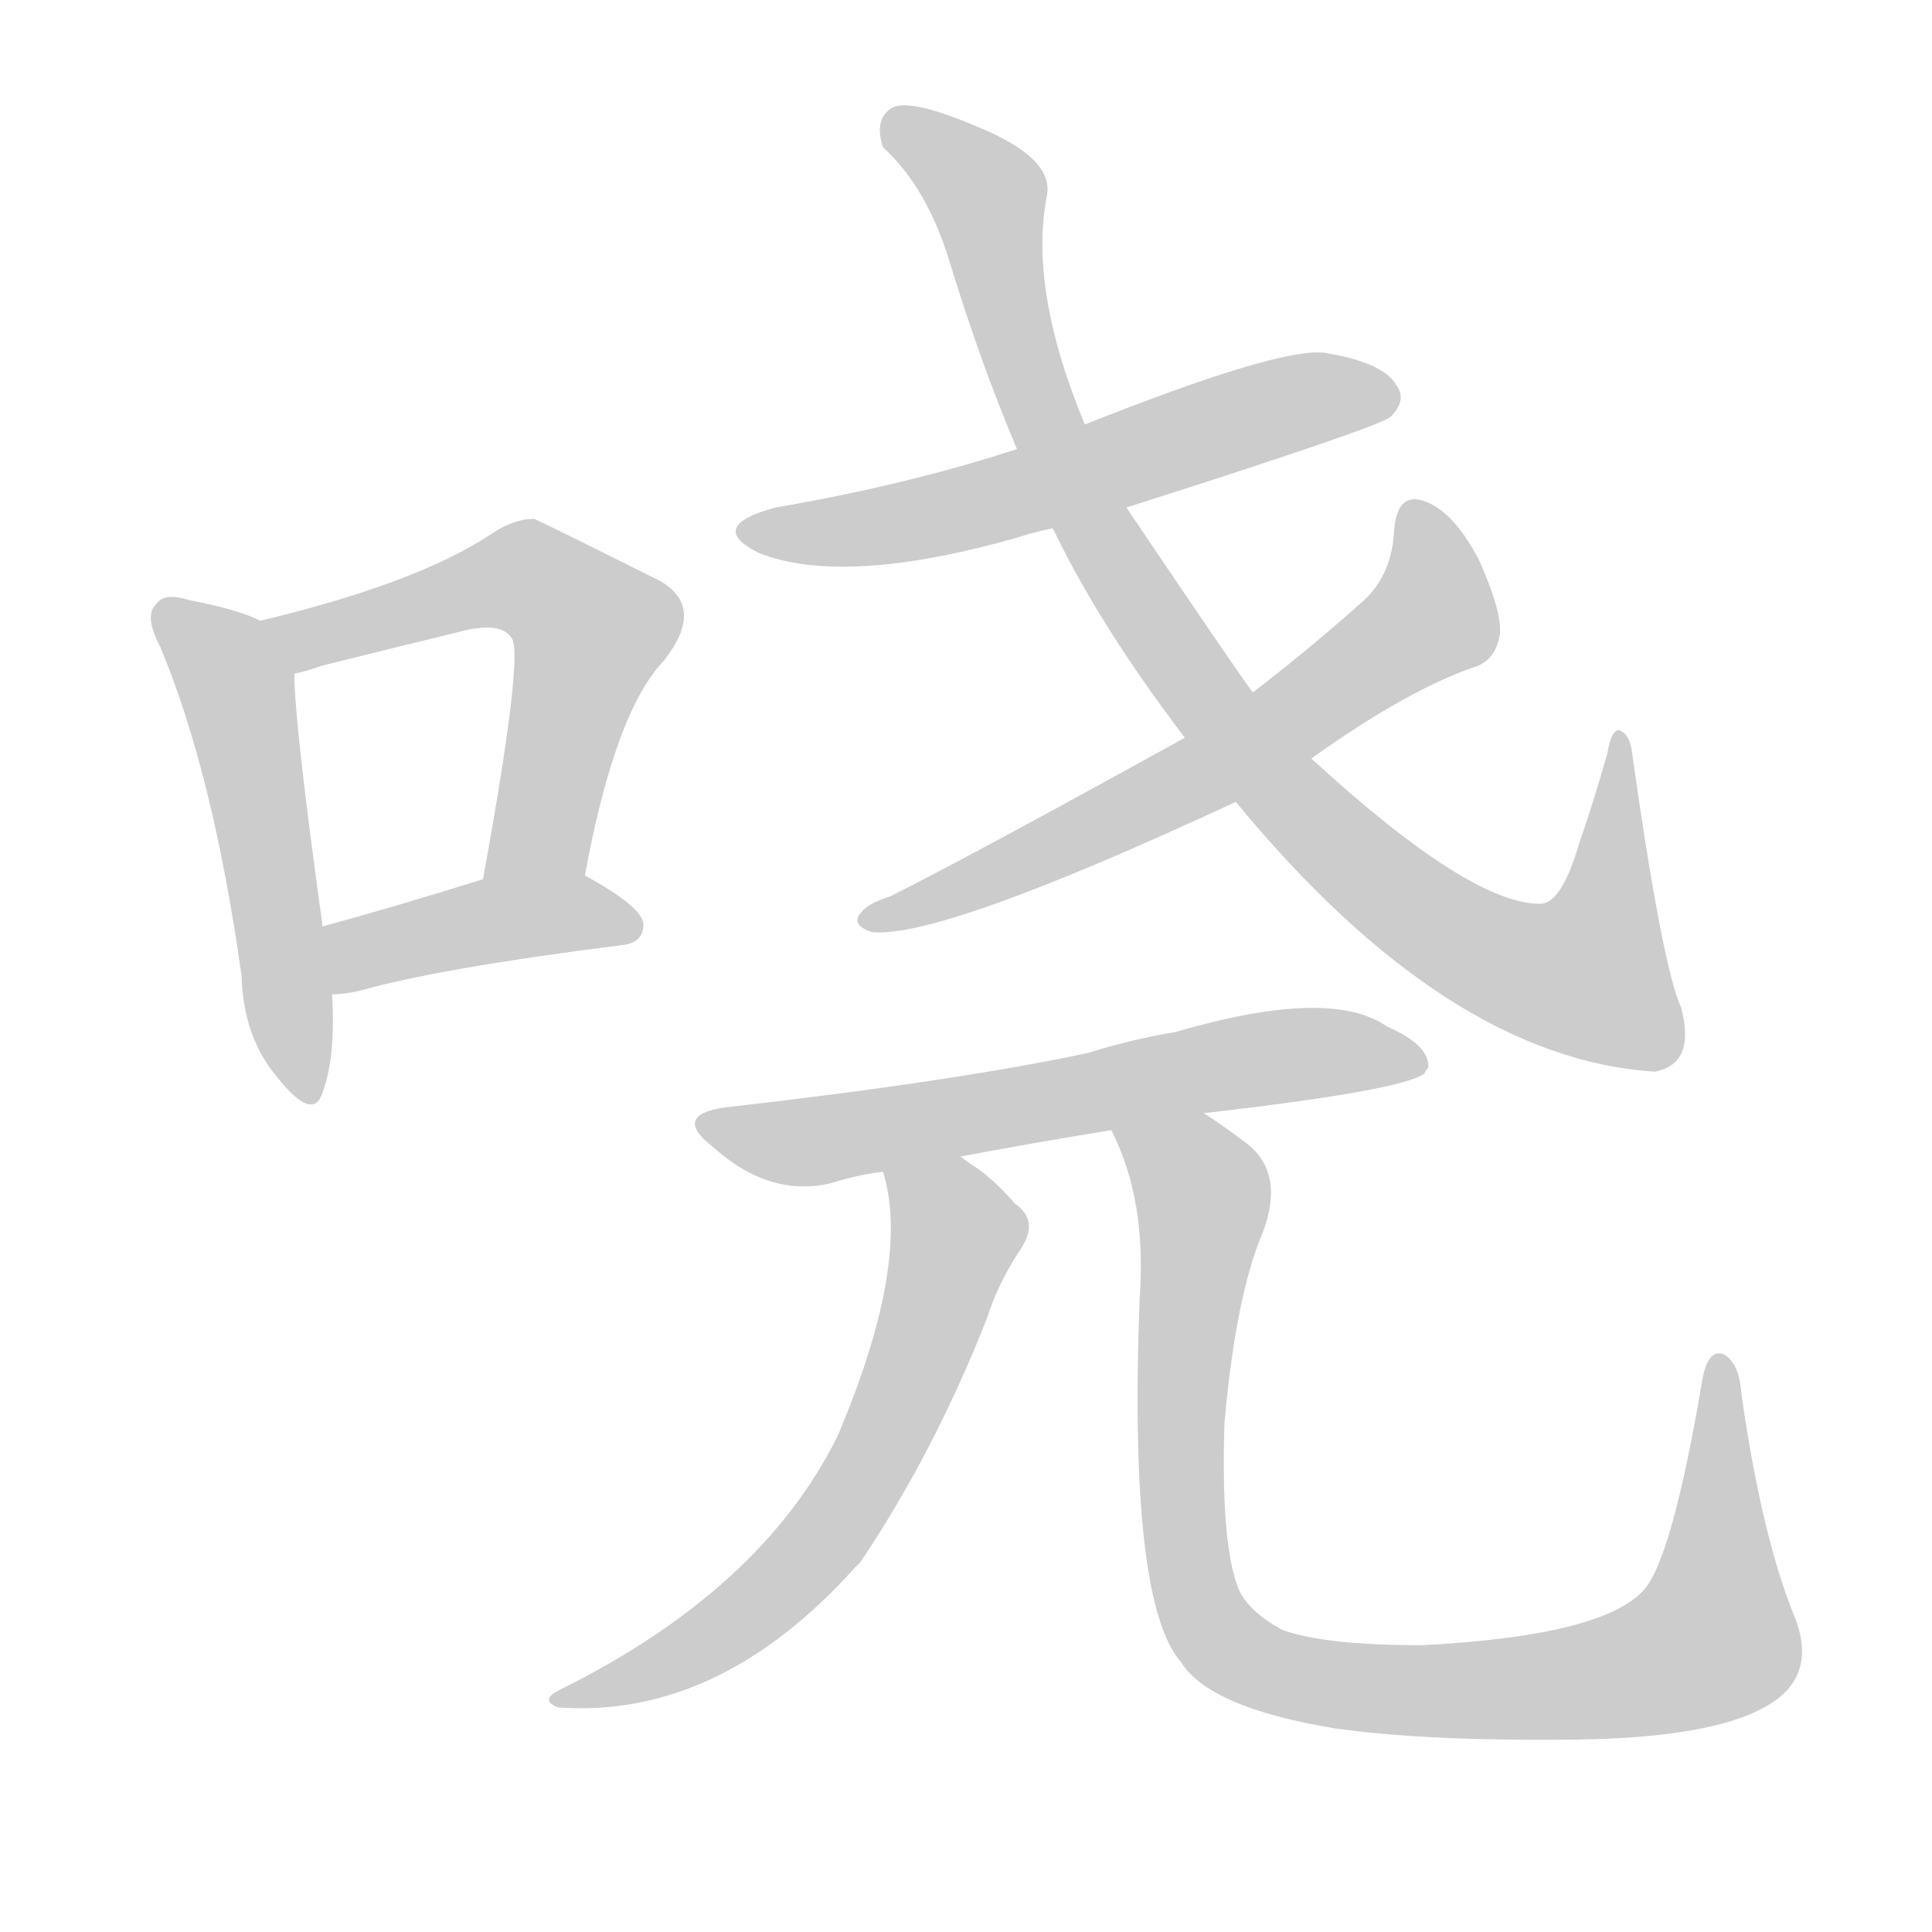 <!--
AnimCJK 2016-2018 Copyright Francois Mizessyn - https://github.com/parsimonhi/animCJK
Derived from:
    MakeMeAHanzi project - https://github.com/skishore/makemeahanzi
    Arphic PL KaitiM GB - https://apps.ubuntu.com/cat/applications/precise/fonts-arphic-gkai00mp/
    Arphic PL UKai - https://apps.ubuntu.com/cat/applications/fonts-arphic-ukai/
You can redistribute and/or modify this file under the terms of the Arphic Public License
as published by Arphic Technology Co., Ltd.
You should have received a copy of this license (the directory "APL") along with this file;
if not, see http://ftp.gnu.org/non-gnu/chinese-fonts-truetype/LICENSE.
-->
<svg id="z21715" class="acjk" version="1.1" viewBox="0 0 1024 1024" xmlns="http://www.w3.org/2000/svg" xmlns:xlink="http://www.w3.org/1999/xlink">
<style>
<![CDATA[
@keyframes z21715k {
	from {
		stroke:#ccc;
		stroke-dashoffset:3334;
	}
	1% {
		stroke:#c00;
		stroke-dashoffset:3334;
	}
	75% {
		stroke:#c00;
		stroke-dashoffset:0;
	}
	to {
		stroke:#000;
	}
}
#z21715 path[clip-path] {
	animation:z21715k 1s linear both;
	stroke-dasharray:3334;
	stroke-width:128;
	stroke-linecap:round;
	fill:none;
}
#z21715 path[clip-path="url(#z21715c1)"] {animation-delay:1s;}
#z21715 path[clip-path="url(#z21715c2)"] {animation-delay:2s;}
#z21715 path[clip-path="url(#z21715c3)"] {animation-delay:3s;}
#z21715 path[clip-path="url(#z21715c4)"] {animation-delay:4s;}
#z21715 path[clip-path="url(#z21715c5)"] {animation-delay:5s;}
#z21715 path[clip-path="url(#z21715c6)"] {animation-delay:6s;}
#z21715 path[clip-path="url(#z21715c7)"] {animation-delay:7s;}
#z21715 path[clip-path="url(#z21715c8)"] {animation-delay:8s;}
#z21715 path[clip-path="url(#z21715c9)"] {animation-delay:9s;}
#z21715 path {fill:#ccc;}
]]>
</style>
<path id="z21715d1" d="M138 329Q126 323 100 318Q87 314 83 320Q76 326 85 343Q113 410 128 517Q129 550 147 571Q166 595 171 579Q178 560 176 527C173 503 173 503 171 491Q156 383 156 357C156 346 148 333 138 329Z"></path>
<path id="z21715d2" d="M310 464Q326 377 352 350Q374 322 350 308Q284 275 283 275Q273 275 262 282Q222 309 138 329C127 331 145 359 156 357Q162 356 170 353Q210 343 243 335Q265 329 271 338Q278 345 256 466C252 484 306 482 310 464Z"></path>
<path id="z21715d3" d="M176 527Q183 527 191 525Q234 513 329 501Q341 500 341 490Q341 481 310 464C295 455 273 460 256 466Q208 481 171 491C160 495 164 527 176 527Z"></path>
<path id="z21715d4" d="M597 269Q729 227 737 221Q746 212 740 204Q733 192 702 187Q678 184 575 225C551 234 551 234 539 238Q481 257 411 269Q374 279 402 293Q447 311 539 285Q548 282 558 280C584 273 584 273 597 269Z"></path>
<path id="z21715d5" d="M655 425Q767 561 877 568Q899 564 891 534Q881 512 865 399Q864 389 858 387Q854 387 852 399Q845 424 837 447Q828 478 817 479Q780 480 695 402C674 379 674 379 664 367Q655 355 597 269C582 240 582 240 575 225Q545 153 555 103Q558 84 520 68Q483 52 473 57Q463 63 468 78Q492 100 504 141Q520 193 539 238C552 266 552 266 558 280Q583 332 628 391C646 414 646 414 655 425Z"></path>
<path id="z21715d6" d="M695 402Q747 365 783 353Q793 349 795 336Q796 324 784 297Q771 272 756 266Q741 260 739 280Q738 305 722 319Q694 344 664 367C640 383 640 383 628 391Q514 454 472 475Q460 479 457 483Q450 490 462 494Q498 498 655 425C682 410 682 410 695 402Z"></path>
<path id="z21715d7" d="M638 590Q743 578 755 569Q755 568 757 566Q758 554 735 544Q705 523 623 547Q599 551 577 558Q507 573 384 587Q356 591 378 608Q408 635 441 627Q453 623 468 621C495 616 495 616 509 613Q546 606 589 599C622 593 622 593 638 590Z"></path>
<path id="z21715d8" d="M468 621Q483 669 444 761Q404 842 298 895Q285 901 296 905Q381 911 453 831Q454 830 456 828Q495 770 523 699Q529 680 541 662Q551 647 538 638Q525 623 513 616Q512 615 509 613C498 604 465 607 468 621Z"></path>
<path id="z21715d9" d="M589 599Q608 636 604 689Q598 849 626 881Q641 905 707 916Q756 923 836 922Q906 921 935 905Q963 890 952 859Q934 816 923 739Q922 723 914 718Q905 714 902 733Q886 827 871 843Q849 867 754 872Q702 872 680 864Q661 854 656 841Q647 817 649 754Q655 687 669 654Q681 623 662 607Q649 597 638 590C624 581 582 584 589 599Z"></path>
<defs>
	<clipPath id="z21715c1"><use xlink:href="#z21715d1"></use></clipPath>
	<clipPath id="z21715c2"><use xlink:href="#z21715d2"></use></clipPath>
	<clipPath id="z21715c3"><use xlink:href="#z21715d3"></use></clipPath>
	<clipPath id="z21715c4"><use xlink:href="#z21715d4"></use></clipPath>
	<clipPath id="z21715c5"><use xlink:href="#z21715d5"></use></clipPath>
	<clipPath id="z21715c6"><use xlink:href="#z21715d6"></use></clipPath>
	<clipPath id="z21715c7"><use xlink:href="#z21715d7"></use></clipPath>
	<clipPath id="z21715c8"><use xlink:href="#z21715d8"></use></clipPath>
	<clipPath id="z21715c9"><use xlink:href="#z21715d9"></use></clipPath>
</defs>
<path pathLength="3333" clip-path="url(#z21715c1)" d="M88 326L125 363L161 578"></path>
<path pathLength="3333" clip-path="url(#z21715c2)" d="M146 332L270 305L308 323L268 464"></path>
<path pathLength="3333" clip-path="url(#z21715c3)" d="M182 518L336 485"></path>
<path pathLength="3333" clip-path="url(#z21715c4)" d="M398 282L736 203"></path>
<path pathLength="3333" clip-path="url(#z21715c5)" d="M475 65L525 108L587 293L722 460L801 511L857 518L858 393"></path>
<path pathLength="3333" clip-path="url(#z21715c6)" d="M750 270L752 336L462 487"></path>
<path pathLength="3333" clip-path="url(#z21715c7)" d="M375 595L429 605L750 562"></path>
<path pathLength="3333" clip-path="url(#z21715c8)" d="M477 629L507 664L449 797L391 859L304 900"></path>
<path pathLength="3333" clip-path="url(#z21715c9)" d="M598 603L637 633L629 826L675 886L784 896L904 873L910 725"></path>
</svg>